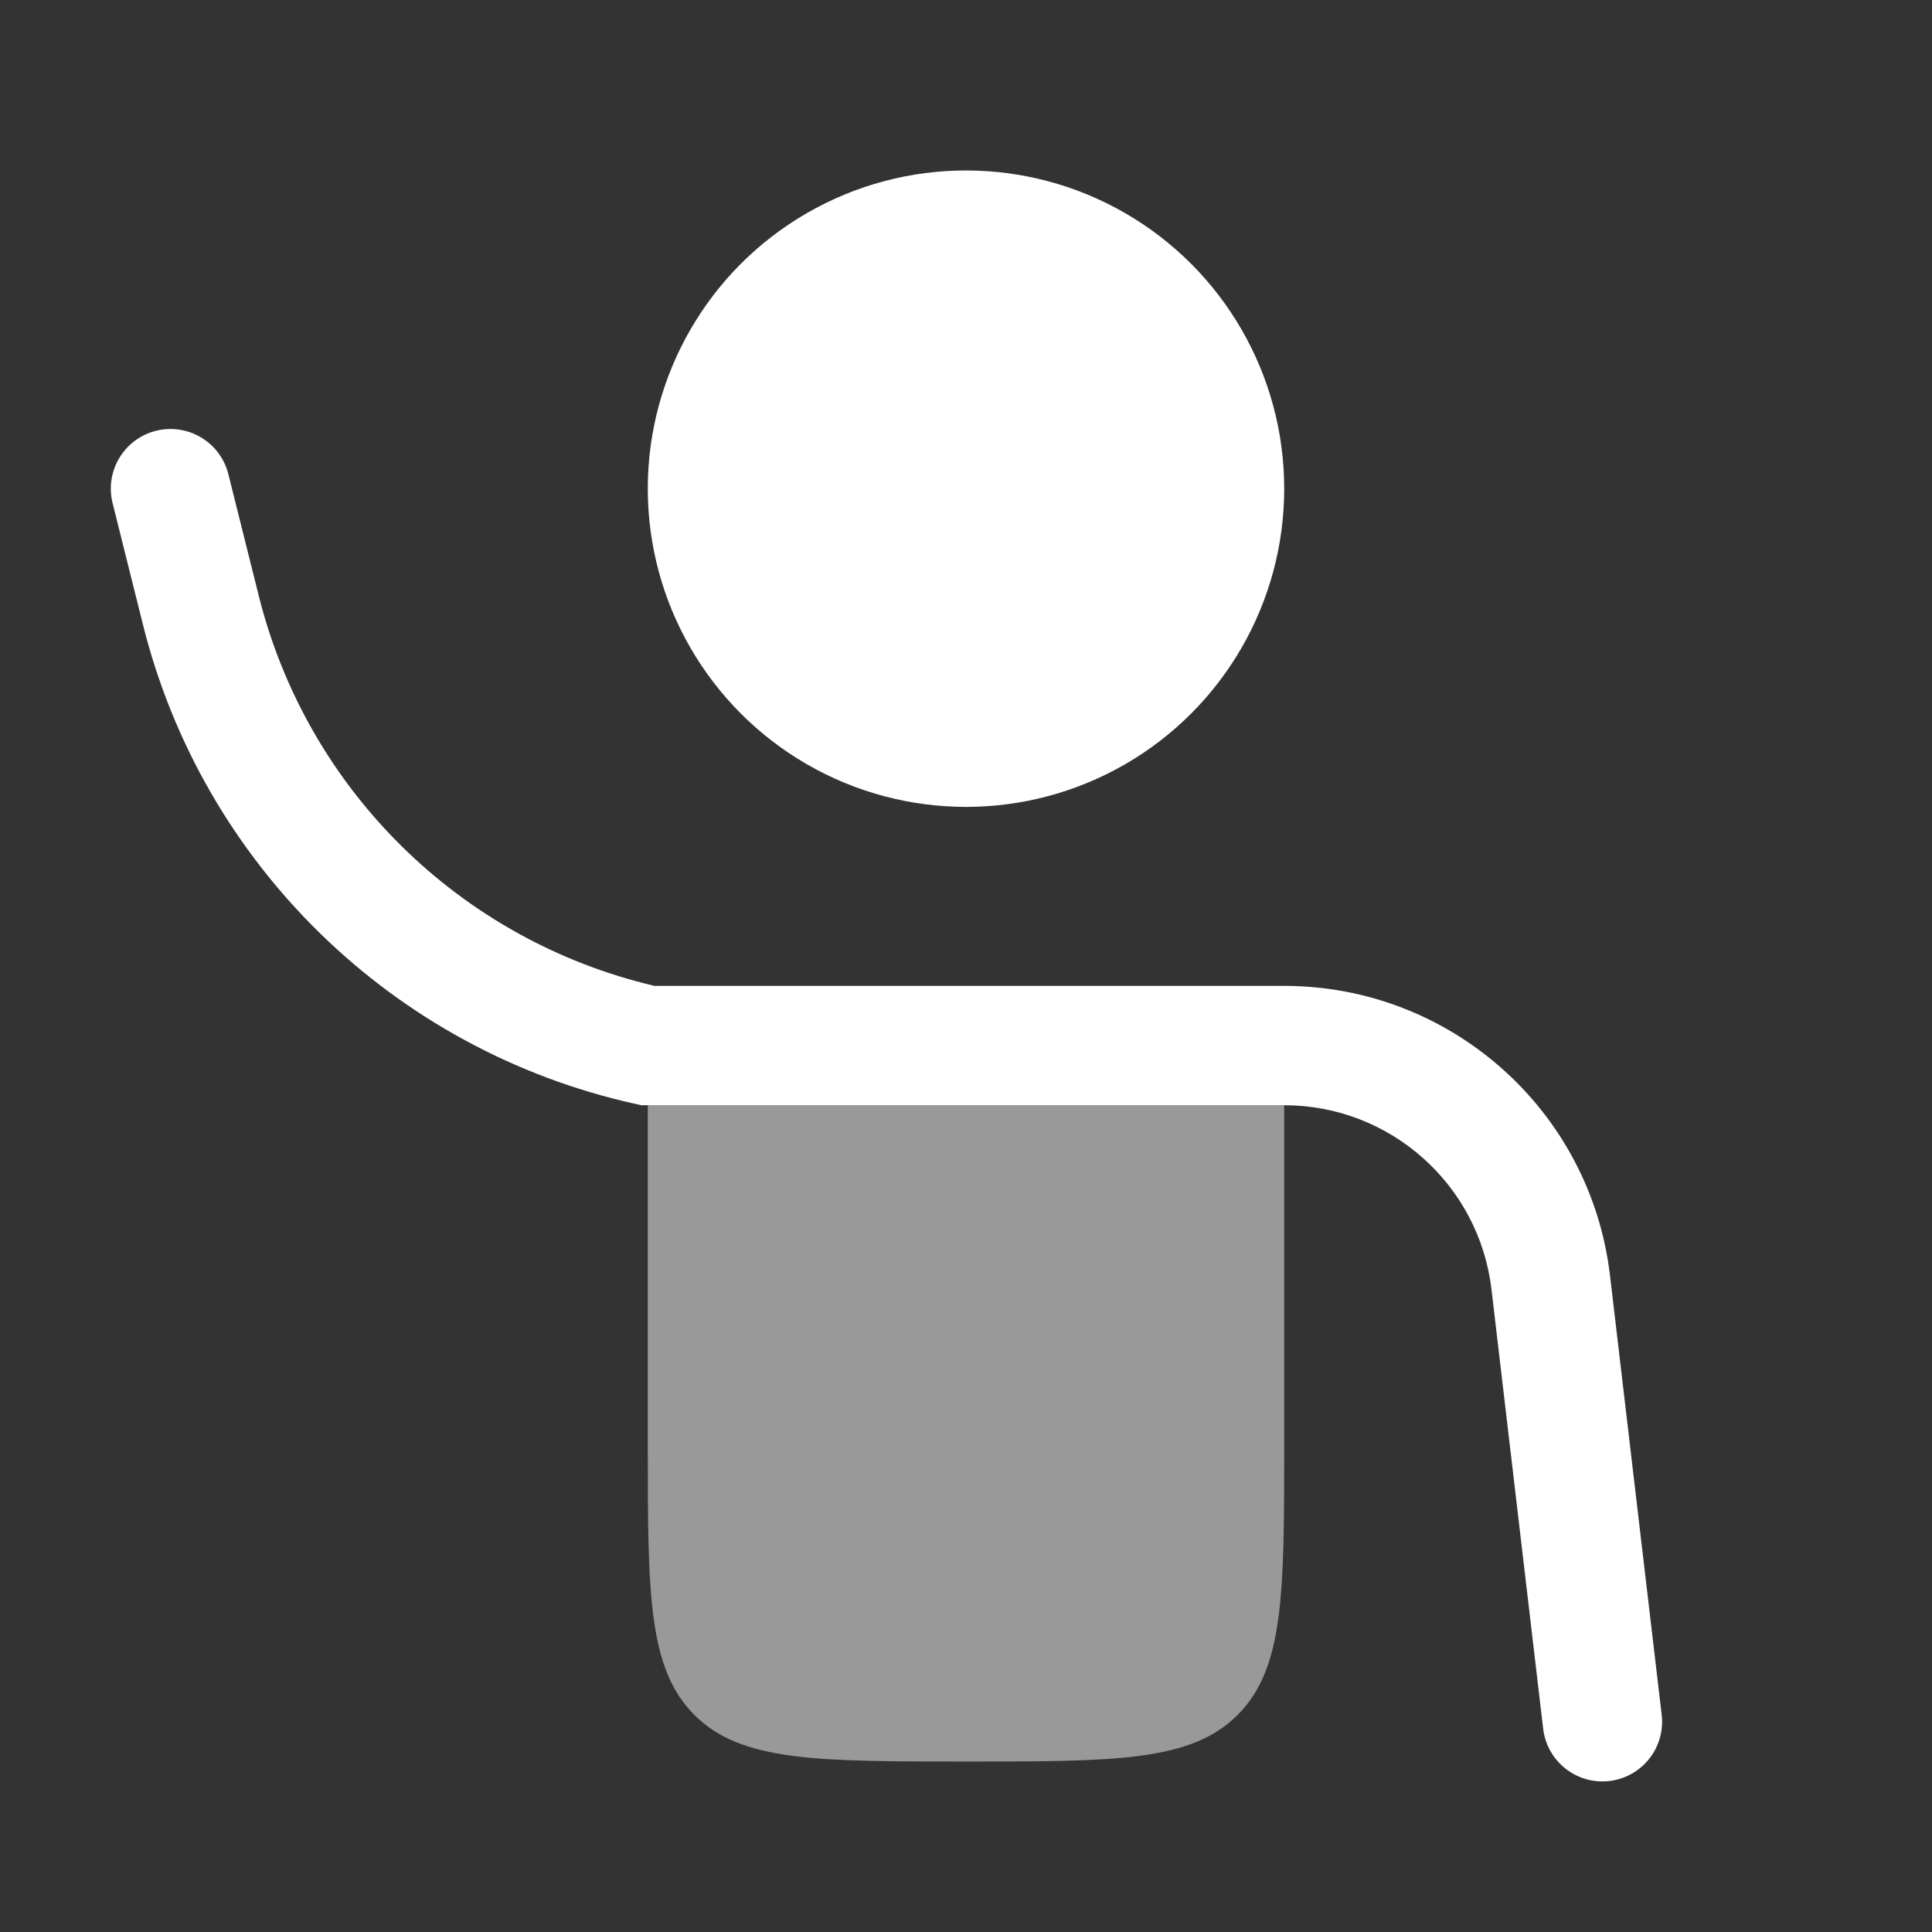 <svg width="85" height="85" viewBox="0 0 85 85" fill="none" xmlns="http://www.w3.org/2000/svg">
<rect x="0" y="0" width="85" height="85" fill="#333333" stroke="none"/>
<path fill-rule="evenodd" clip-rule="evenodd" d="M6.863 18.953C8.27 18.601 9.695 19.456 10.047 20.863L11.384 26.21C13.518 34.748 20.244 41.367 28.796 43.375H56.5C63.819 43.375 69.979 48.852 70.834 56.121L73.107 75.443C73.276 76.883 72.247 78.187 70.807 78.357C69.367 78.526 68.062 77.496 67.893 76.056L65.62 56.734C65.076 52.11 61.157 48.625 56.5 48.625H28.212L27.931 48.562C17.308 46.201 8.93 38.041 6.29 27.484L4.954 22.136C4.602 20.73 5.457 19.305 6.863 18.953Z" fill="white"/>
<path opacity="0.5" d="M28.5 48.625V63.5C28.5 70.1 28.5 73.4 30.55 75.45C32.6 77.5 35.9 77.5 42.5 77.5C49.1 77.5 52.4 77.5 54.45 75.45C56.5 73.4 56.5 70.1 56.5 63.5V48.625H28.5Z" fill="white"/>
<circle cx="42.5" cy="21.5" r="14" fill="white"/>
</svg>
